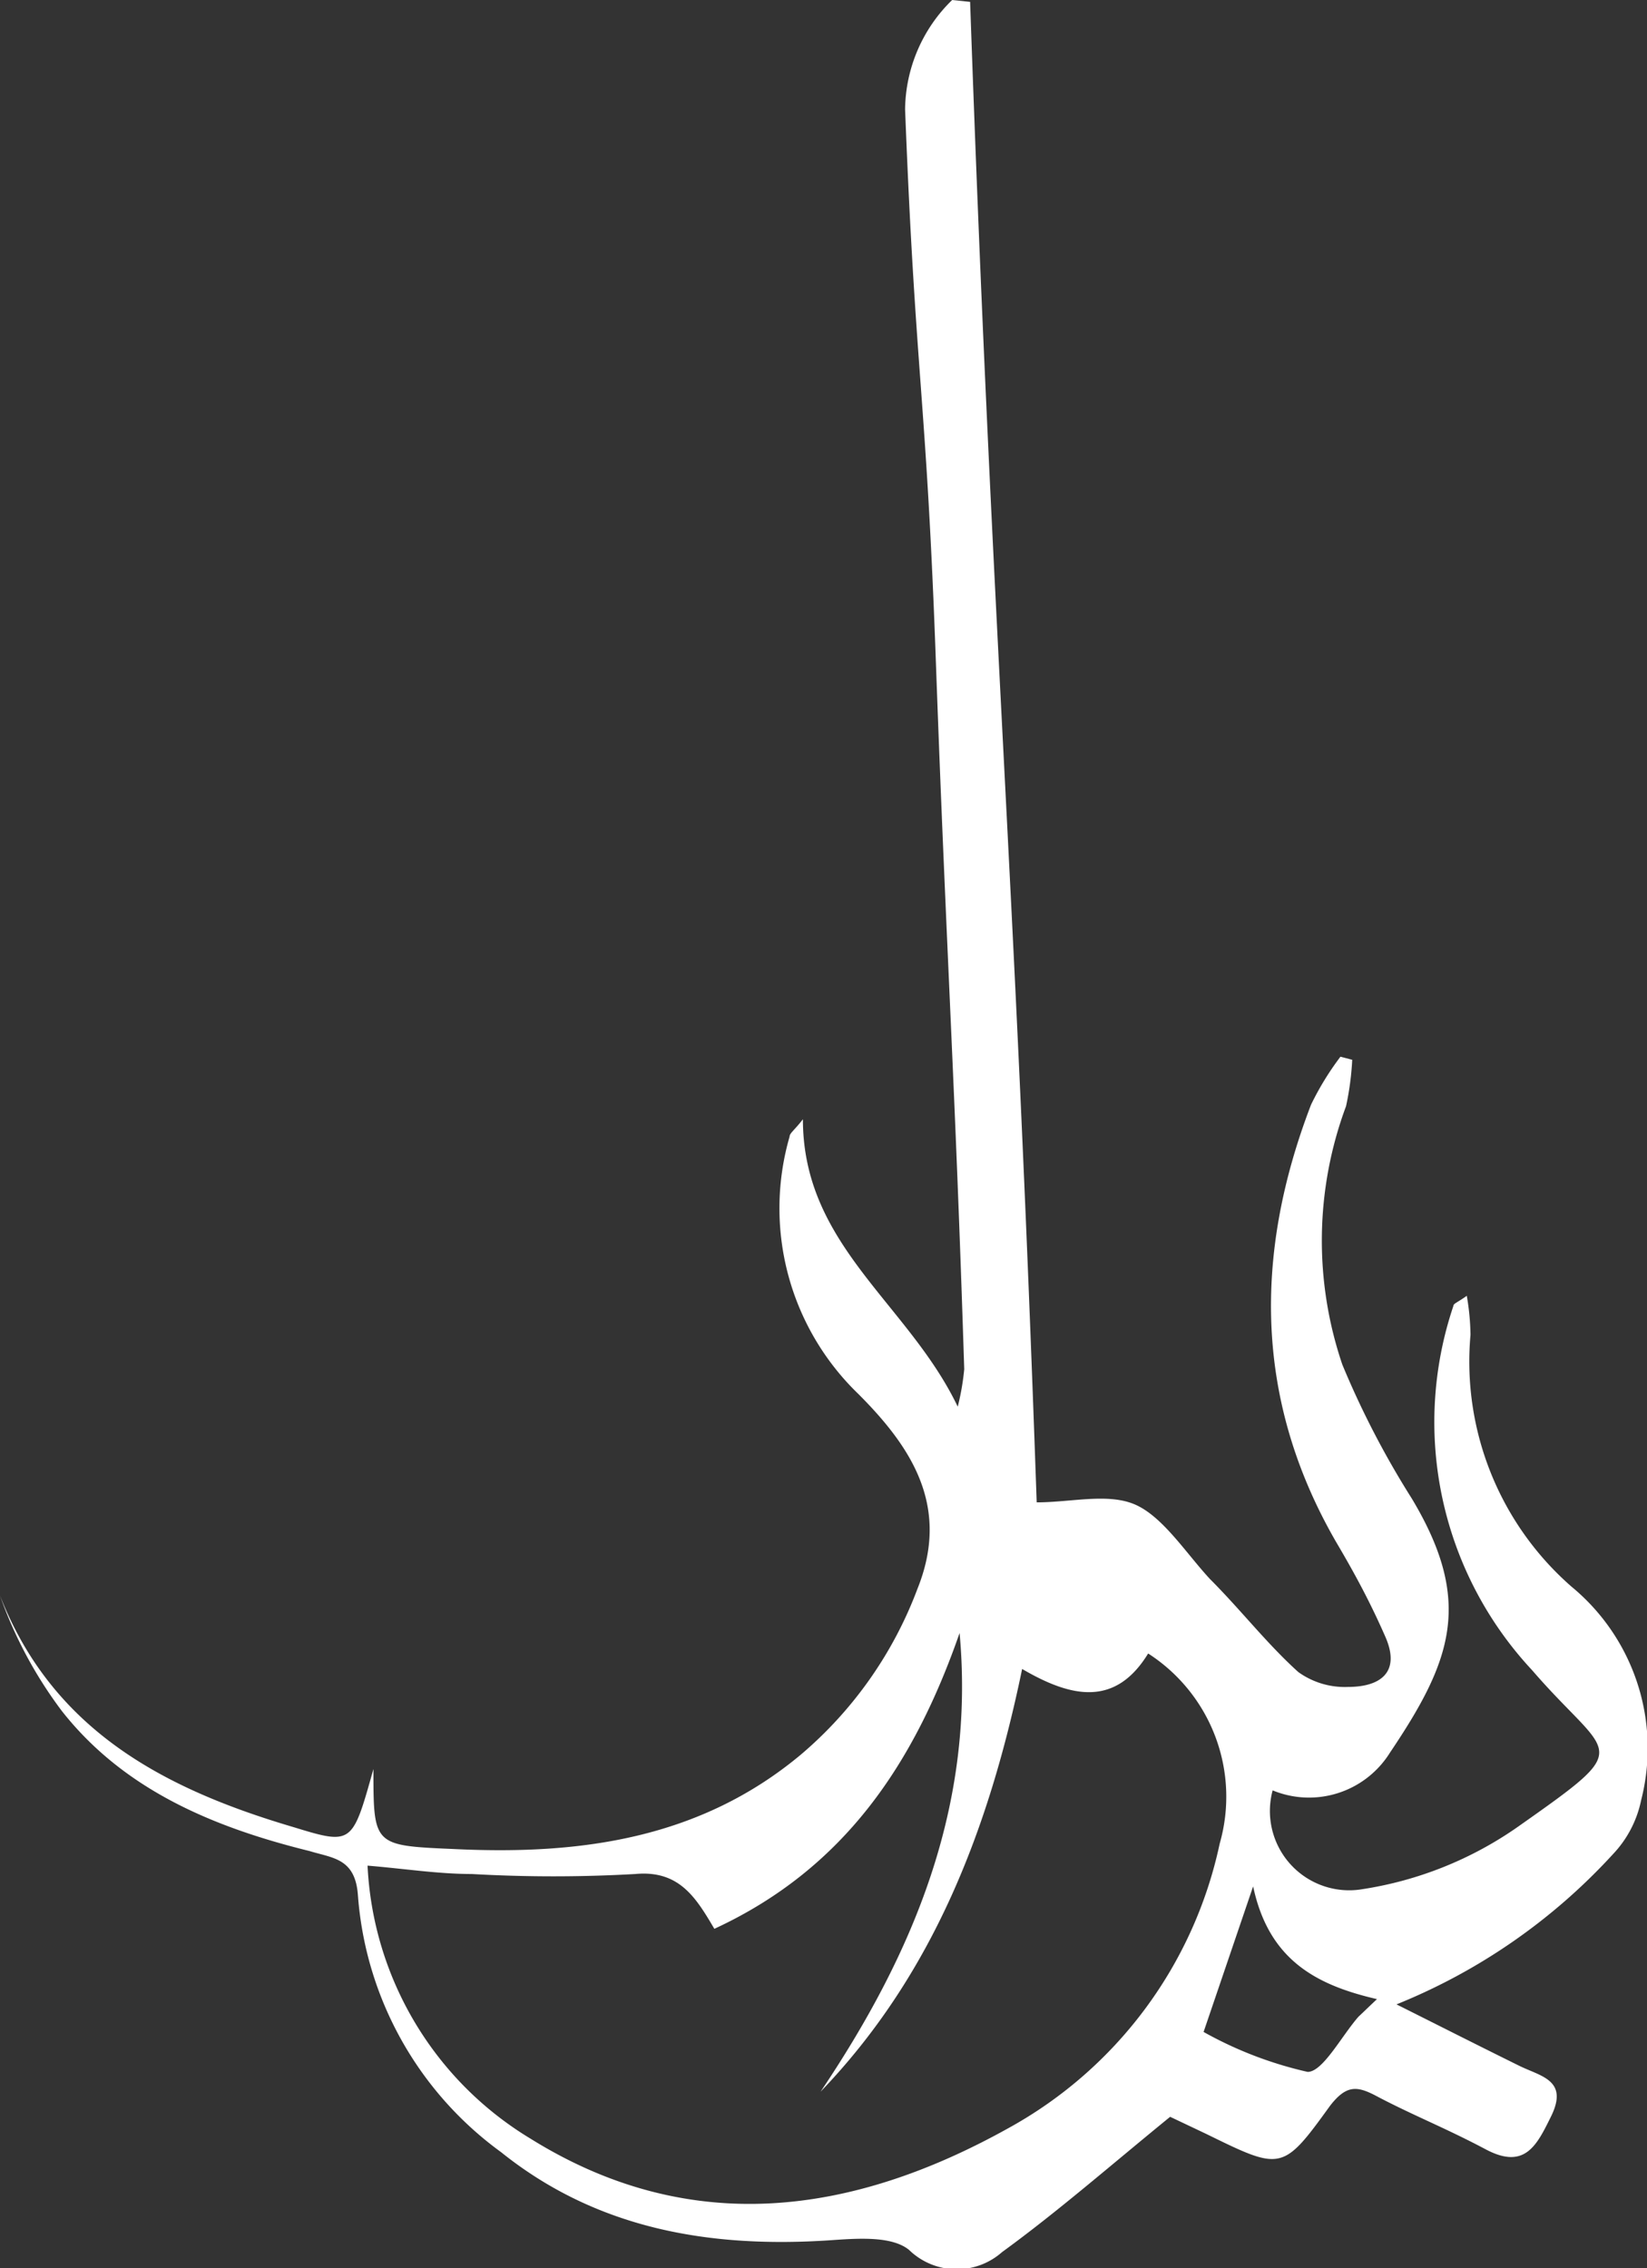 <svg xmlns="http://www.w3.org/2000/svg" id="Layer_1" data-name="Layer 1" viewBox="0 0 53.19 73.24"><rect x="0" y="0" width="53.19" height="73.24" fill="#333333" stroke="none"/><defs><style>.cls-1{fill:#fff;}</style></defs><title>UI prototype</title><path class="cls-1" d="M31.33.06c.72,20.58,1.44,28,2.15,48.45,1.13,0,2.34-.32,3.22.09s1.61,1.56,2.38,2.39c1,1,1.83,2.08,2.85,3a2.57,2.57,0,0,0,1.6.48c1.06,0,1.71-.48,1.21-1.62s-1-2.06-1.59-3.06c-2.64-4.57-2.66-9.3-.81-14.12a9.21,9.21,0,0,1,.95-1.55l.38.1a9.18,9.18,0,0,1-.2,1.5,12.44,12.44,0,0,0-.12,8.34,28.53,28.53,0,0,0,2.24,4.32c2,3.33,1.3,5.24-.7,8.21a3.08,3.08,0,0,1-3.79,1.22A2.56,2.56,0,0,0,44,61a11.89,11.89,0,0,0,5-2c3.89-2.74,3-2.15.48-5.07a11.74,11.74,0,0,1-2.54-11.77c0-.07.14-.11.43-.32a8,8,0,0,1,.12,1.26,9.65,9.65,0,0,0,3.26,8.13A6.76,6.76,0,0,1,53,58.13a3.57,3.57,0,0,1-.9,1.73,19.22,19.22,0,0,1-7,4.86c1.32.66,2.64,1.33,4,2,.69.33,1.55.46,1,1.6-.46.93-.84,1.76-2.12,1.08s-2.35-1.1-3.49-1.7c-.65-.35-1-.4-1.54.3-1.53,2.12-1.57,2.09-4,.9l-1.16-.55c-1.95,1.59-3.63,3.06-5.43,4.37a2.21,2.21,0,0,1-3-.07c-.57-.47-1.72-.37-2.6-.31-3.86.25-7.49-.37-10.58-2.85a11.28,11.28,0,0,1-4.62-8.28C11.48,60,10.75,60,10,59.77,6.88,59,4,57.79,2,55.25a13.82,13.82,0,0,1-2-3.73C1.71,55.9,5.35,57.78,9.49,59c1.89.58,1.89.55,2.57-1.88,0,2.52,0,2.47,2.73,2.59,4,.18,7.84-.35,11.08-3.06a13,13,0,0,0,3.76-5.35c1.06-2.64-.17-4.55-1.91-6.29A8.33,8.33,0,0,1,25.5,36.7c0-.11.16-.21.43-.56,0,4.08,3.4,5.94,5,9.28a8,8,0,0,0,.21-1.21c-.29-9.16-.58-13.52-.91-22.68-.31-8.77-.66-9.23-1-18A5,5,0,0,1,30.75,0ZM23.07,62.28c-.59-1-1.13-1.9-2.55-1.77a46.67,46.67,0,0,1-5.29,0c-1.08,0-2.15-.17-3.36-.27a10.91,10.91,0,0,0,5.27,8.82c5.16,3.21,10.39,2.46,15.42-.34a13.75,13.75,0,0,0,6.83-9.19,5.5,5.5,0,0,0-2.31-6.14c-1.06,1.73-2.48,1.43-4.07.5-1.07,5.17-2.87,9.86-6.51,13.65,3-4.46,5-9.23,4.49-14.81C29.54,56.89,27.31,60.32,23.07,62.28Zm21.4,2.27c-2-.46-3.5-1.29-4-3.64l-1.6,4.7a12.52,12.52,0,0,0,3.36,1.29c.49,0,1.09-1.15,1.64-1.78C44,65,44.13,64.87,44.47,64.55Z"></path></svg>